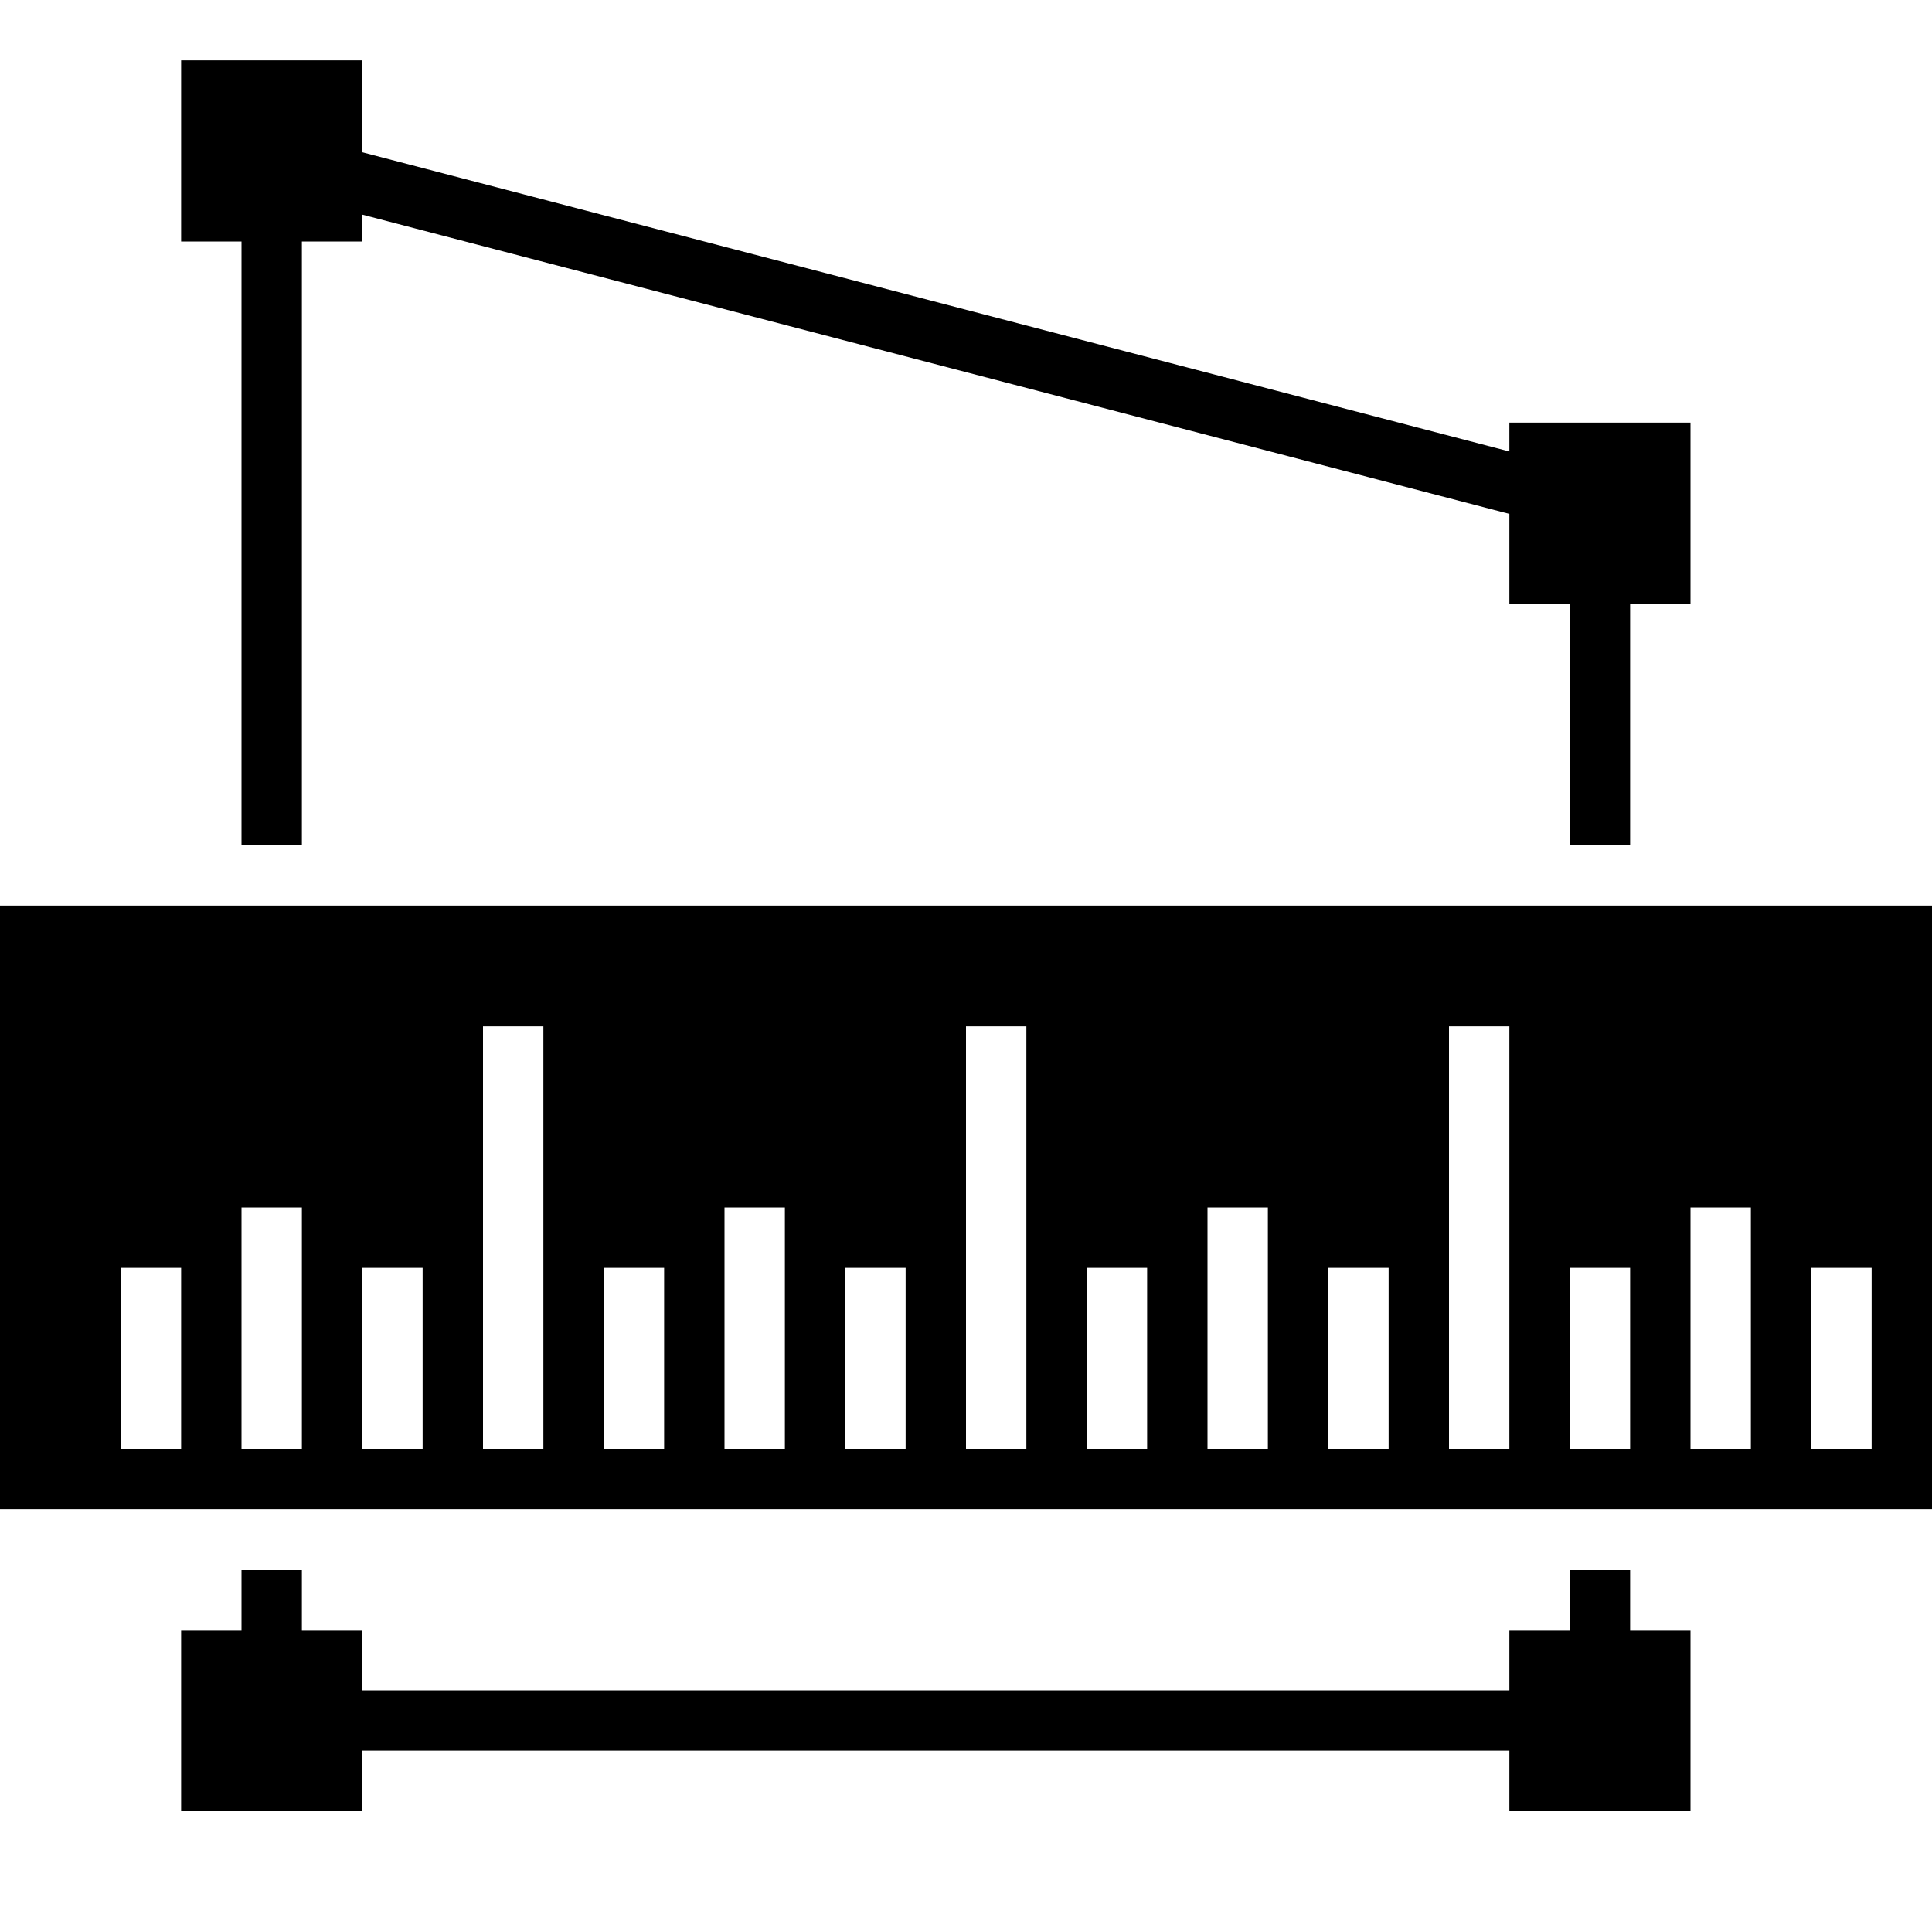 <svg id="icons" xmlns="http://www.w3.org/2000/svg" viewBox="0 0 32 32"><path d="M0 15v10h32V15zm3 9H2v-3h1zm2 0H4v-4h1zm2 0H6v-3h1zm2 0H8v-7h1zm2 0h-1v-3h1zm2 0h-1v-4h1zm2 0h-1v-3h1zm2 0h-1v-7h1zm2 0h-1v-3h1zm2 0h-1v-4h1zm2 0h-1v-3h1zm2 0h-1v-7h1zm2 0h-1v-3h1zm2 0h-1v-4h1zm2 0h-1v-3h1zM4 4H3V1h3v1.522l19 4.956V7h3v3h-1v4h-1v-4h-1V8.512L6 3.555V4H5v10H4zm23 23h1v3h-3v-1H6v1H3v-3h1v-1h1v1h1v1h19v-1h1v-1h1z"/></svg>